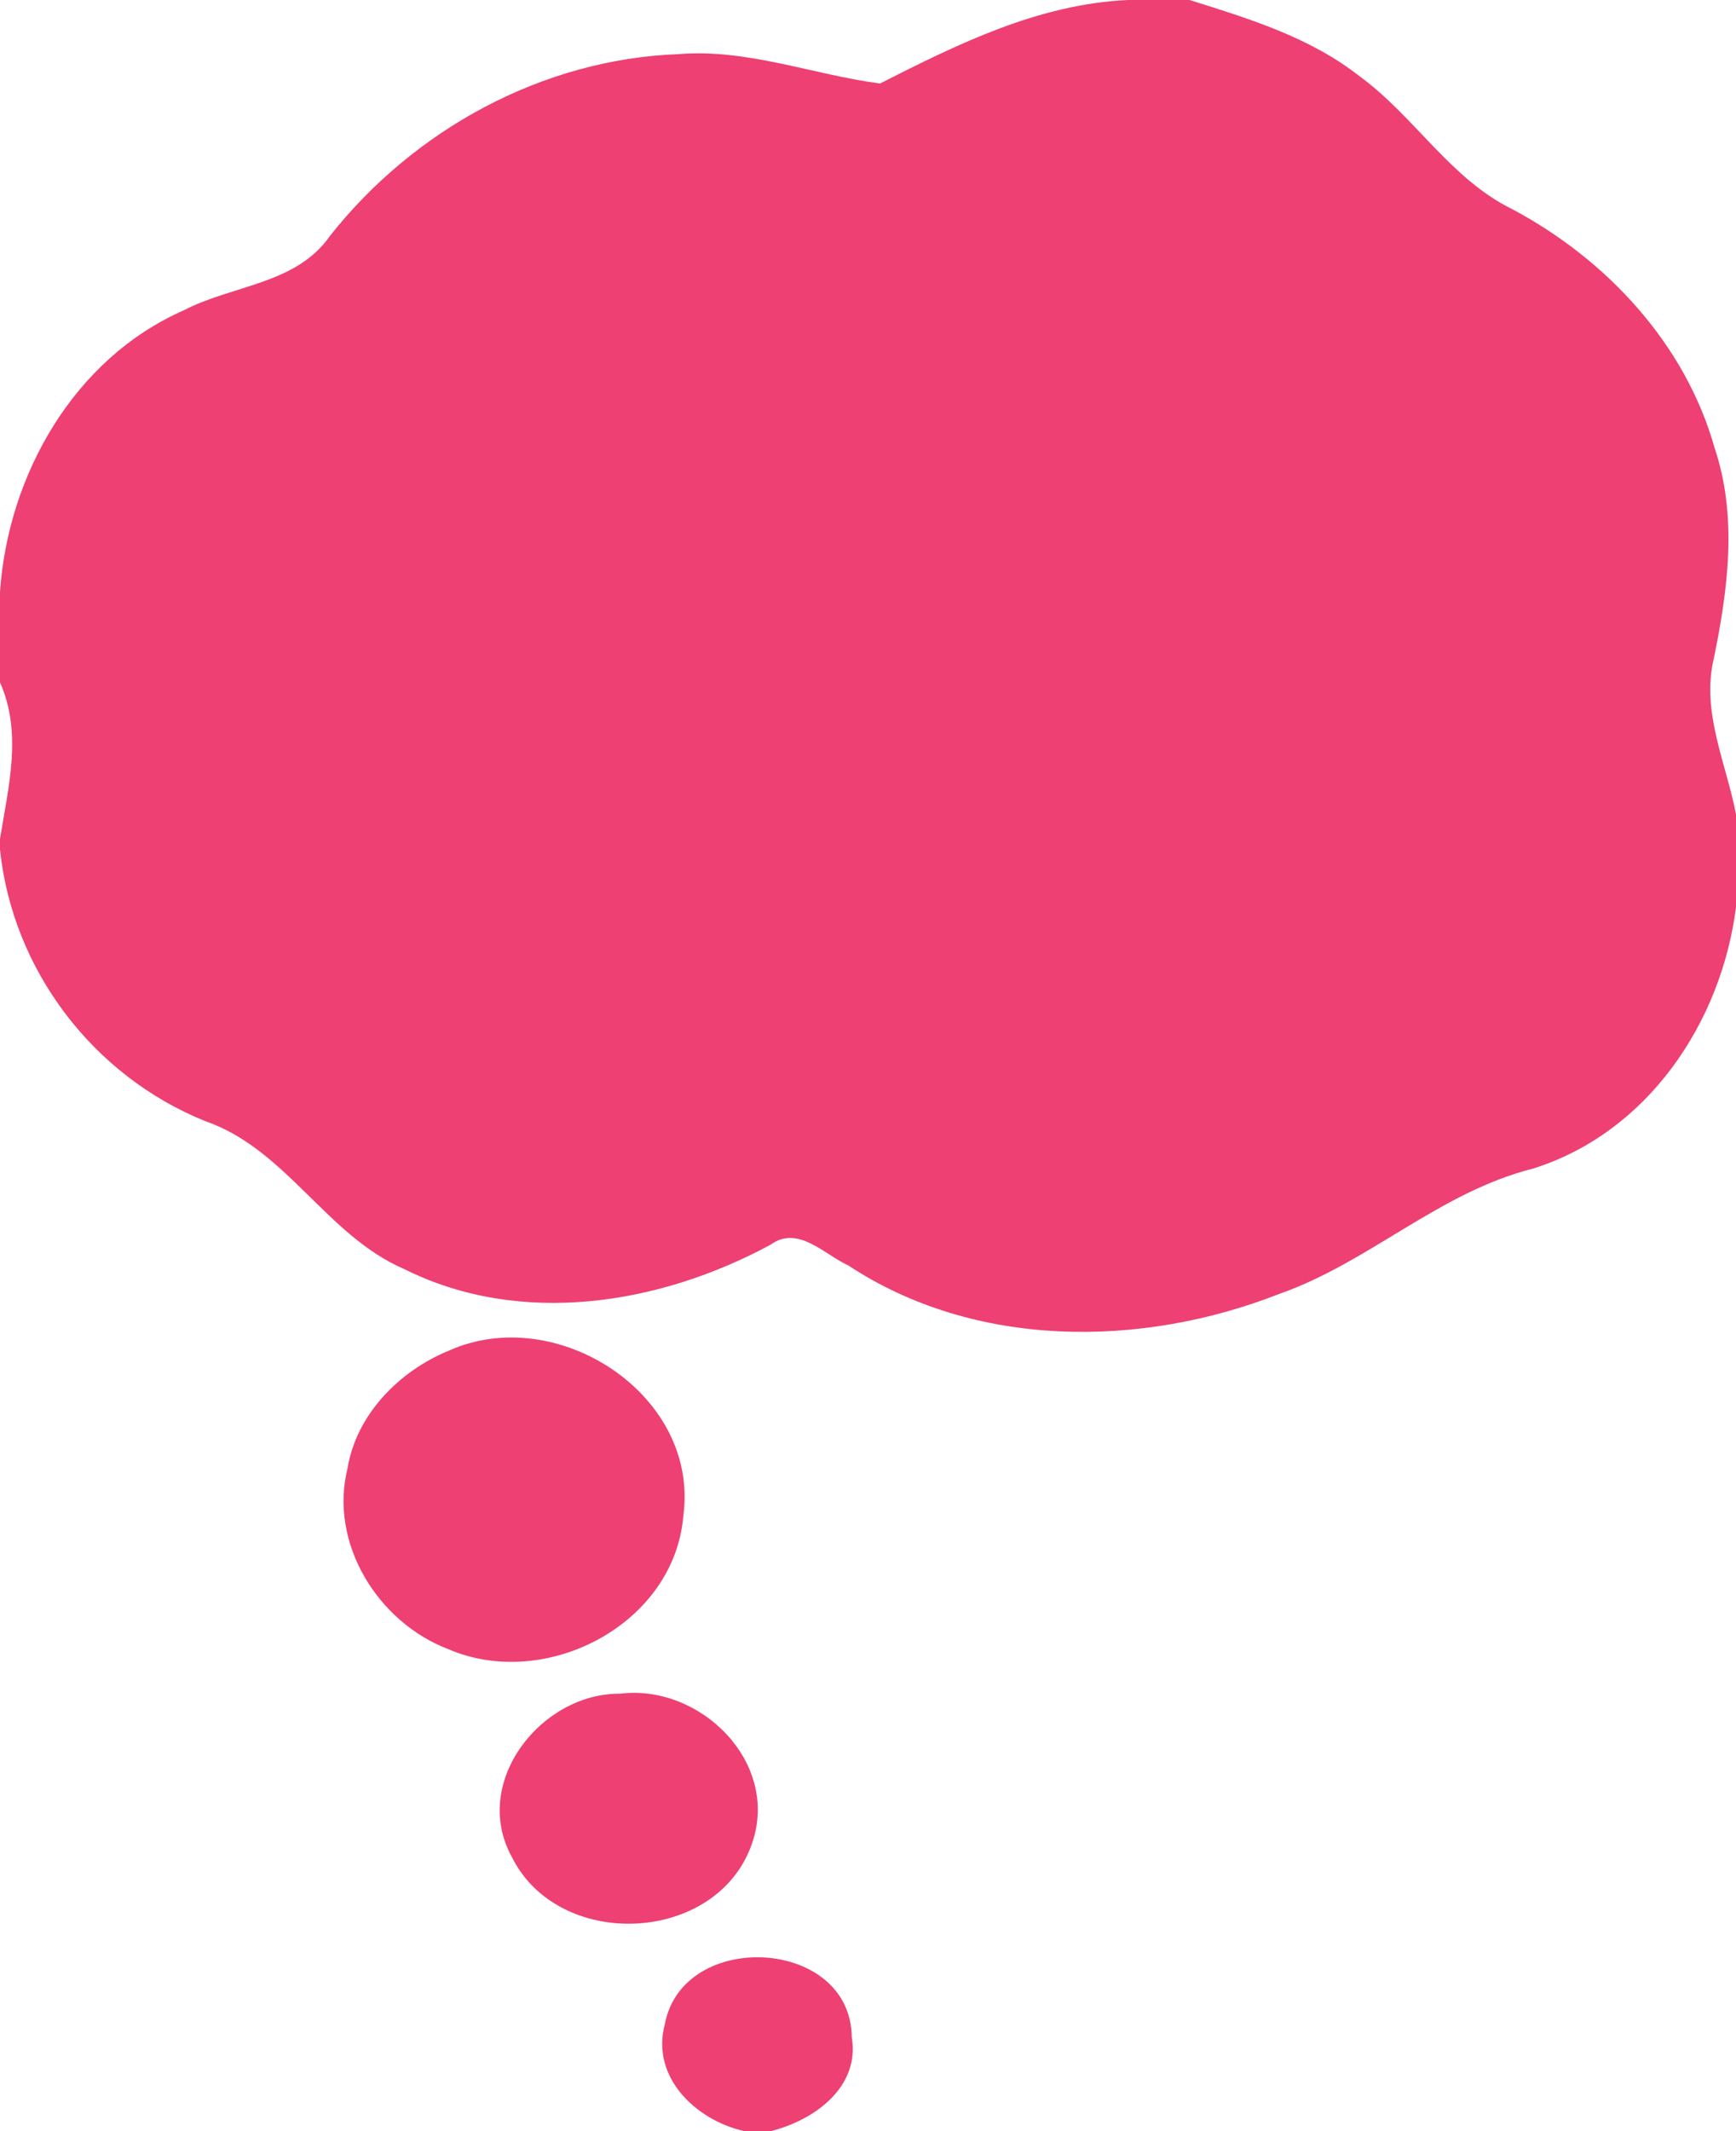 <?xml version="1.0" encoding="UTF-8" ?>
<!DOCTYPE svg PUBLIC "-//W3C//DTD SVG 1.1//EN" "http://www.w3.org/Graphics/SVG/1.1/DTD/svg11.dtd">
<svg width="110pt" height="135pt" viewBox="0 0 110 135" version="1.1" xmlns="http://www.w3.org/2000/svg">
<g id="#ee4072ff">
<path fill="#ee4072" opacity="1.00" d=" M 71.47 0.00 L 75.37 0.00 C 79.14 1.18 83.01 2.36 86.16 4.84 C 89.64 7.38 91.91 11.35 95.86 13.27 C 101.81 16.45 106.78 21.78 108.64 28.36 C 110.11 32.72 109.49 37.38 108.58 41.78 C 107.80 45.11 109.38 48.36 110.00 51.58 L 110.00 57.47 C 109.06 64.81 104.39 71.75 97.13 74.03 C 91.20 75.52 86.73 79.99 81.02 81.98 C 72.28 85.40 61.77 85.45 53.75 80.16 C 52.23 79.47 50.57 77.59 48.84 78.84 C 41.80 82.65 33.00 84.08 25.61 80.39 C 20.66 78.25 18.15 72.79 12.98 71.01 C 5.89 68.14 0.80 61.45 0.00 53.82 L 0.00 53.14 C 0.53 49.85 1.43 46.44 0.00 43.23 L 0.00 37.49 C 0.51 30.09 4.68 22.72 11.64 19.66 C 14.72 18.05 18.78 18.02 20.91 14.94 C 26.23 8.21 34.36 3.75 42.99 3.43 C 47.36 3.07 51.50 4.73 55.76 5.29 C 60.71 2.78 65.80 0.26 71.47 0.00 Z" />
<path fill="#ee4072" opacity="1.00" d=" M 28.42 85.57 C 35.24 82.48 44.33 88.32 43.30 96.01 C 42.74 102.90 34.58 107.13 28.41 104.47 C 23.95 102.77 20.84 97.78 22.02 93.02 C 22.58 89.60 25.30 86.85 28.42 85.57 Z" />
<path fill="#ee4072" opacity="1.00" d=" M 39.29 107.29 C 44.37 106.66 49.44 111.64 47.65 116.78 C 45.45 123.18 35.36 123.63 32.41 117.59 C 29.85 112.87 34.30 107.25 39.29 107.29 Z" />
<path fill="#ee4072" opacity="1.00" d=" M 42.13 128.21 C 43.28 122.19 53.90 122.73 53.97 129.04 C 54.51 132.23 51.57 134.32 48.84 135.00 L 47.16 135.00 C 44.10 134.31 41.22 131.59 42.13 128.21 Z" />
</g>
</svg>
